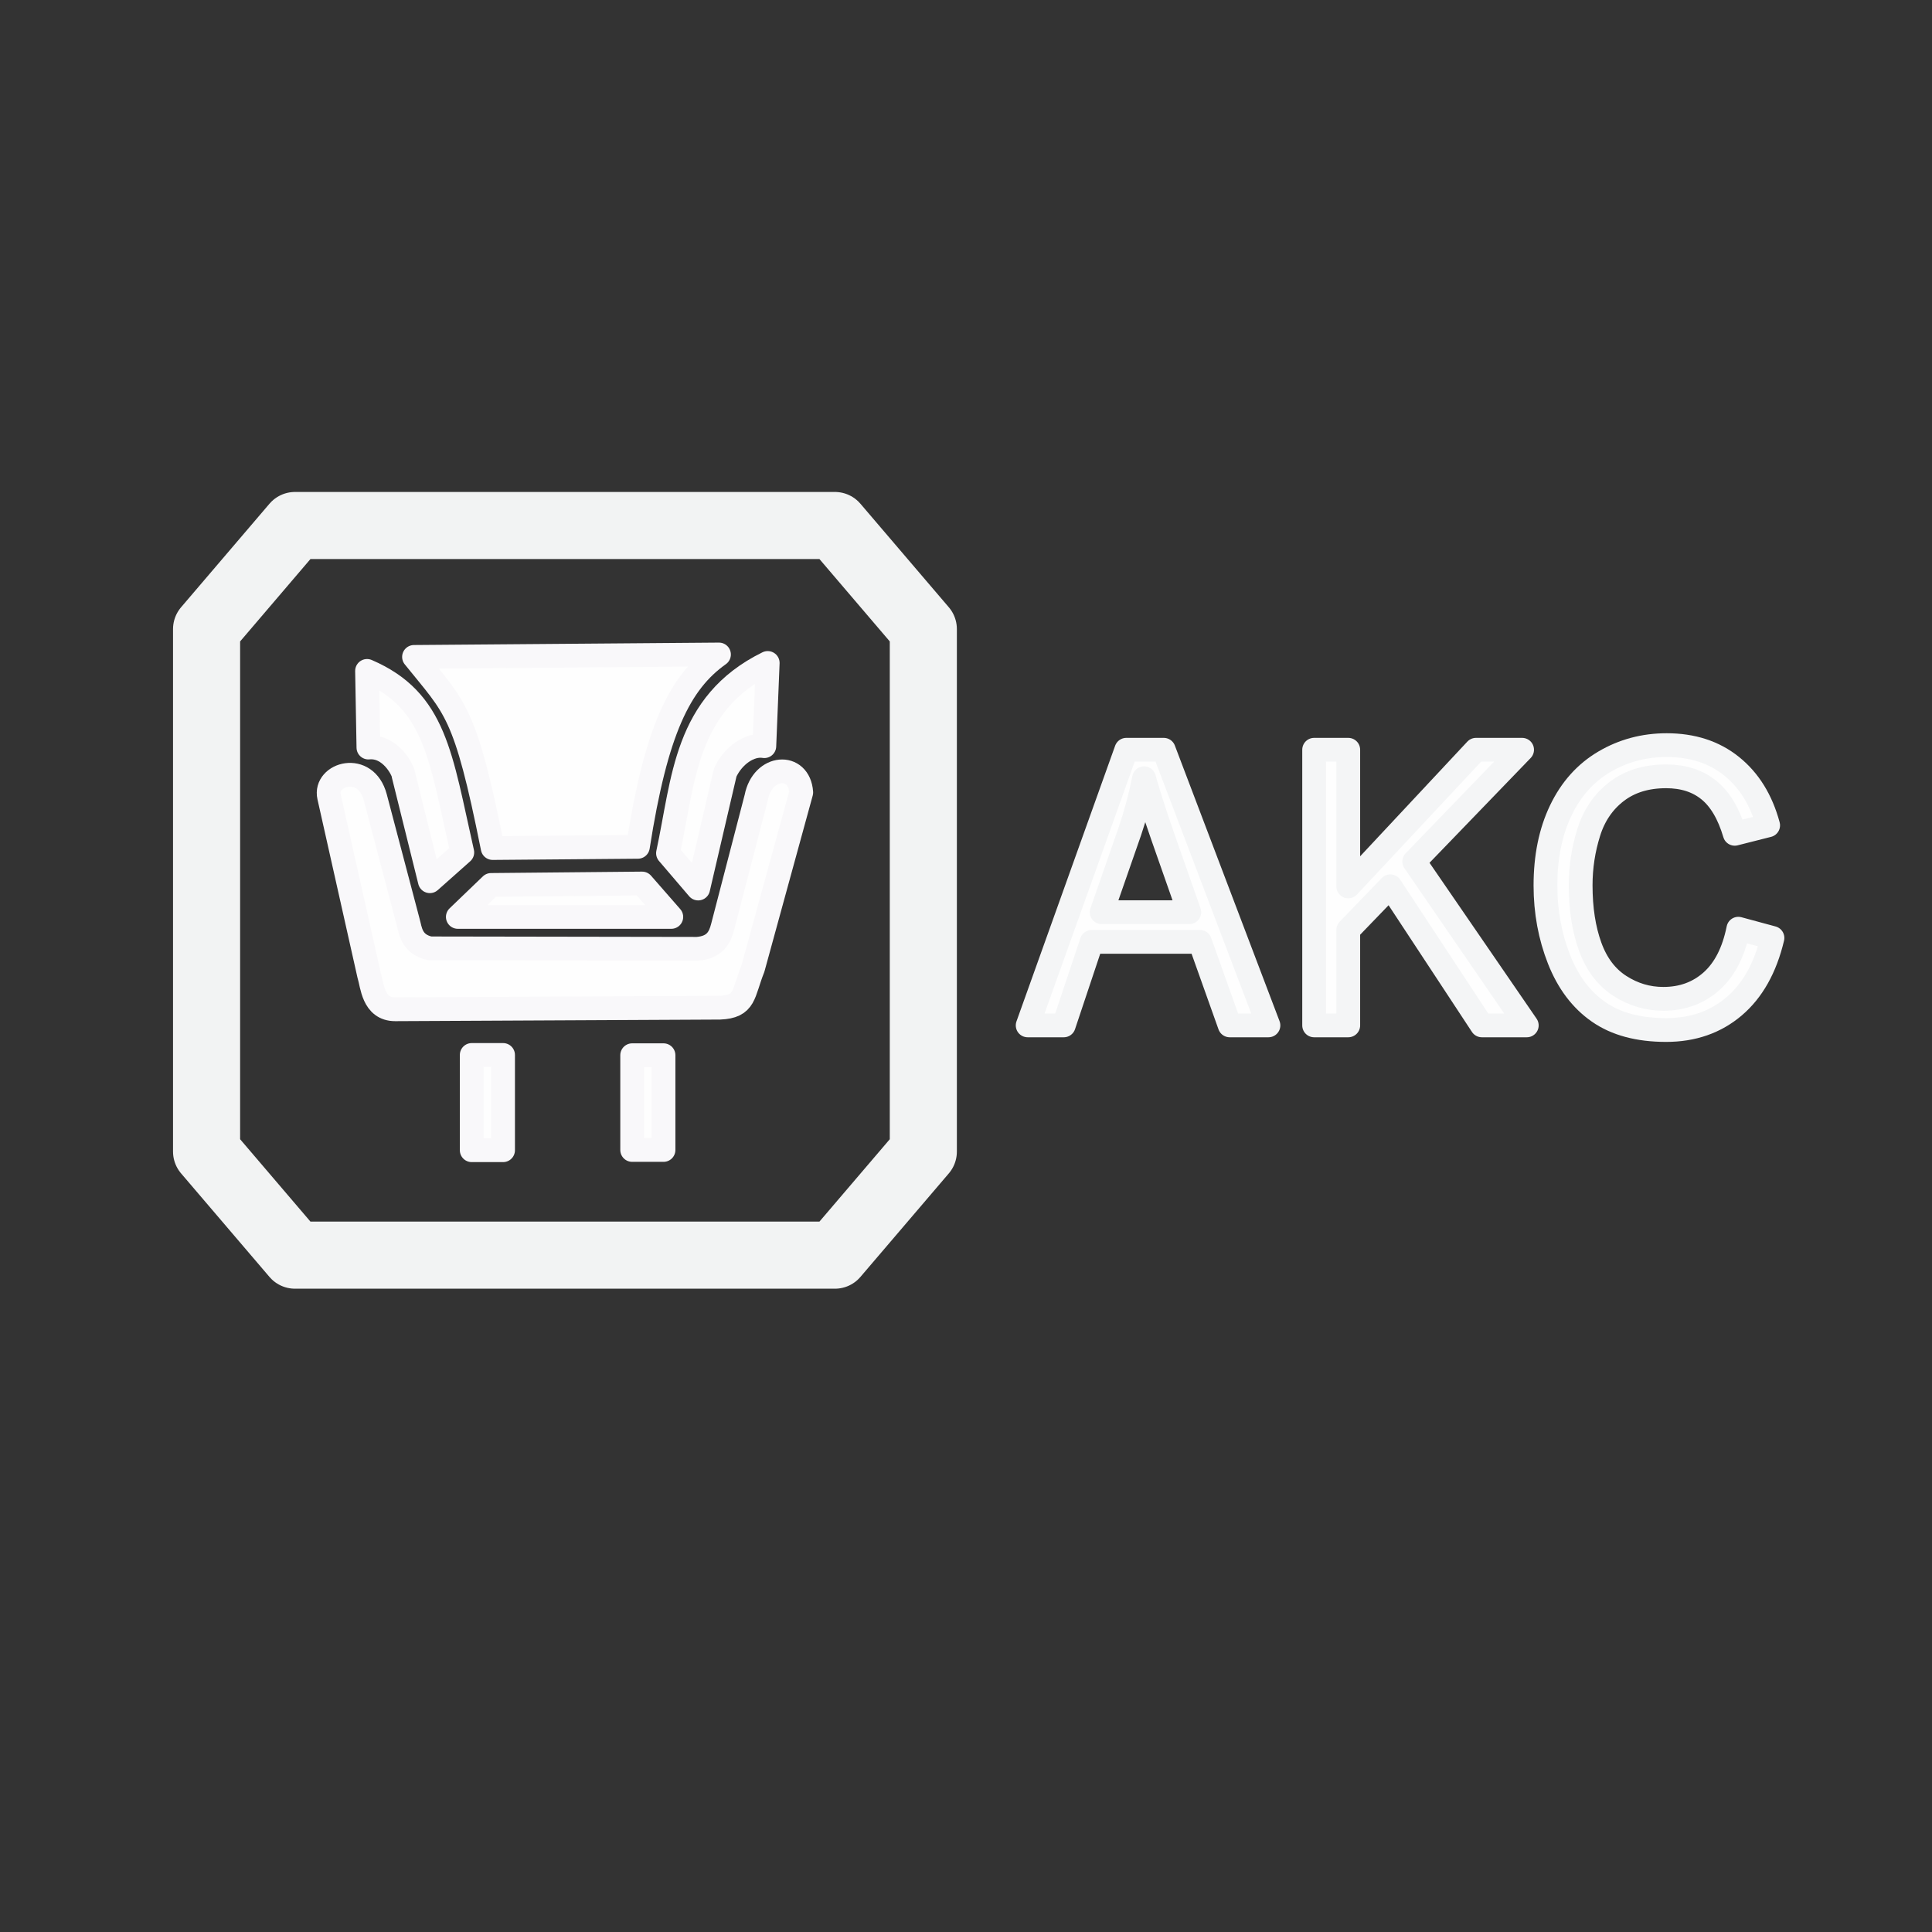 <?xml version="1.0" encoding="UTF-8"?>
<!DOCTYPE svg PUBLIC "-//W3C//DTD SVG 1.1//EN" "http://www.w3.org/Graphics/SVG/1.1/DTD/svg11.dtd">
<!-- Creator: CorelDRAW 2021 (64-Bit) -->
<svg xmlns="http://www.w3.org/2000/svg" xml:space="preserve" width="81.28mm" height="81.28mm" version="1.1" style="shape-rendering:geometricPrecision; text-rendering:geometricPrecision; image-rendering:optimizeQuality; fill-rule:evenodd; clip-rule:evenodd"
viewBox="0 0 8128 8128"
 xmlns:xlink="http://www.w3.org/1999/xlink"
 xmlns:xodm="http://www.corel.com/coreldraw/odm/2003">
 <rect x="0" y="0" width="8128" height="8128" fill="#333333" stroke="none"/>
 <defs>
  <style type="text/css">
   <![CDATA[
    .str1 {stroke:#F9F8FA;stroke-width:100;stroke-linecap:round;stroke-linejoin:round;stroke-miterlimit:22.926}
    .str0 {stroke:#F4F5F6;stroke-width:100;stroke-linecap:round;stroke-linejoin:round;stroke-miterlimit:22.926}
    .str2 {stroke:#F2F3F3;stroke-width:282.22;stroke-linecap:round;stroke-linejoin:round;stroke-miterlimit:22.926}
    .fil1 {fill:none}
    .fil0 {fill:#FEFEFE}
   ]]>
  </style>
 </defs>
 <g id="Layer_x0020_1">
  <path class="fil0 str0" d="M7313.29 3907.09l143.56 38.87c-29.98,126.06 -83.87,221.89 -161.69,288.02 -77.83,66.14 -173.03,99.34 -285.61,99.34 -116.36,0 -211.06,-25.37 -284.1,-76.39 -73.04,-50.75 -128.45,-124.44 -166.48,-220.81 -38.03,-96.64 -57.17,-200.03 -57.17,-310.7 0,-120.66 21.41,-225.94 64.47,-315.83 43.08,-89.89 104.28,-158.18 183.61,-204.88 79.34,-46.7 166.73,-69.91 261.93,-69.91 108.3,0 199.22,29.42 272.76,88.54 73.8,59.11 125.18,141.98 154.15,248.88l-140.55 35.63c-24.92,-84.22 -61.45,-145.77 -109.05,-184.1 -47.6,-38.6 -107.54,-57.76 -179.82,-57.76 -82.87,0 -152.38,21.32 -208.04,63.97 -55.66,42.65 -94.95,100.15 -117.37,171.95 -22.66,72.08 -34,146.31 -34,222.7 0,98.53 13.35,184.64 40.05,258.06 26.69,73.69 68.25,128.49 124.67,164.93 56.41,36.45 117.36,54.53 183.1,54.53 80.09,0 147.59,-24.83 203,-74.23 55.41,-49.67 92.93,-123.09 112.58,-220.81z"/>
  <polygon class="fil0 str0" points="5528.62,4313.88 5528.62,3154.23 5672.18,3154.23 5672.18,3729.2 6209.64,3154.23 6403.57,3154.23 5949.73,3624.46 6423.22,4313.88 6234.32,4313.88 5849.23,3728.66 5672.18,3912.21 5672.18,4313.88 "/>
  <path class="fil0 str0" d="M4323.43 4313.88l415.06 -1159.65 157.42 0 440.49 1159.65 -162.95 0 -125.17 -351.45 -455.61 0 -117.37 351.45 -151.87 0zm311.3 -476.17l118.62 -340.38c24.94,-73.43 44.83,-147.67 59.7,-223.25 17.88,63.71 43.56,144.42 77.55,242.14l112.85 321.49 -368.72 0z"/>
  <g id="_2835939331488">
   <path class="fil0 str1" d="M1578.77 3354.33l138.19 523.97c9.58,32.71 11.91,94.52 92.03,111.55l1124.44 1.84c75.83,-5.9 95.48,-48.93 106.8,-92.5l141.56 -544.86c26.31,-136.36 180.23,-146.9 189.1,-20.57l-202.78 739.27c-43.33,108.76 -30.99,161.93 -140.08,166.33l-1365.16 6.73c-93.82,0.3 -96.81,-102.42 -110,-143.35l-168.41 -750.58c-21.57,-96.16 154.43,-149.04 194.31,2.17z"/>
   <polygon class="fil0 str1" points="1984.57,4438.27 2116.42,4438.27 2116.42,4839.04 1984.57,4839.04 "/>
   <polygon class="fil0 str1" points="2659.57,4439.36 2791.43,4439.36 2791.43,4837.95 2659.57,4837.95 "/>
   <polygon class="fil0 str1" points="2066.1,3722.98 2701.31,3716.95 2824.16,3857.5 1926.09,3857.5 "/>
   <path class="fil0 str1" d="M1549.93 3144.96l-5.77 -322.4c288.61,124.22 308.81,358.7 400.74,763.54l-136.46 121.25 -111.28 -448.09c-0.45,-16.82 -53.25,-123.43 -147.23,-114.3z"/>
   <path class="fil0 str1" d="M3215.52 3139.15l14.27 -350.04c-348.94,171.25 -353.17,492.92 -419.52,800.39l127.03 148.57 113.66 -488c32.92,-71.68 103.33,-121.09 164.56,-110.92z"/>
   <path class="fil0 str1" d="M1741.81 2763.64l1282.96 -10.18c-166.38,118.25 -264.52,319.73 -341.08,809.2l-610.97 5.09c-116.3,-581.38 -156.38,-586.97 -330.91,-804.11z"/>
  </g>
  <polygon class="fil1 str2" points="1241.03,2210.82 3512.49,2210.82 3884.46,2646.49 3884.46,4844.81 3512.49,5280.48 1241.03,5280.48 869.06,4844.81 869.06,2646.49 "/>
 </g>
</svg>
